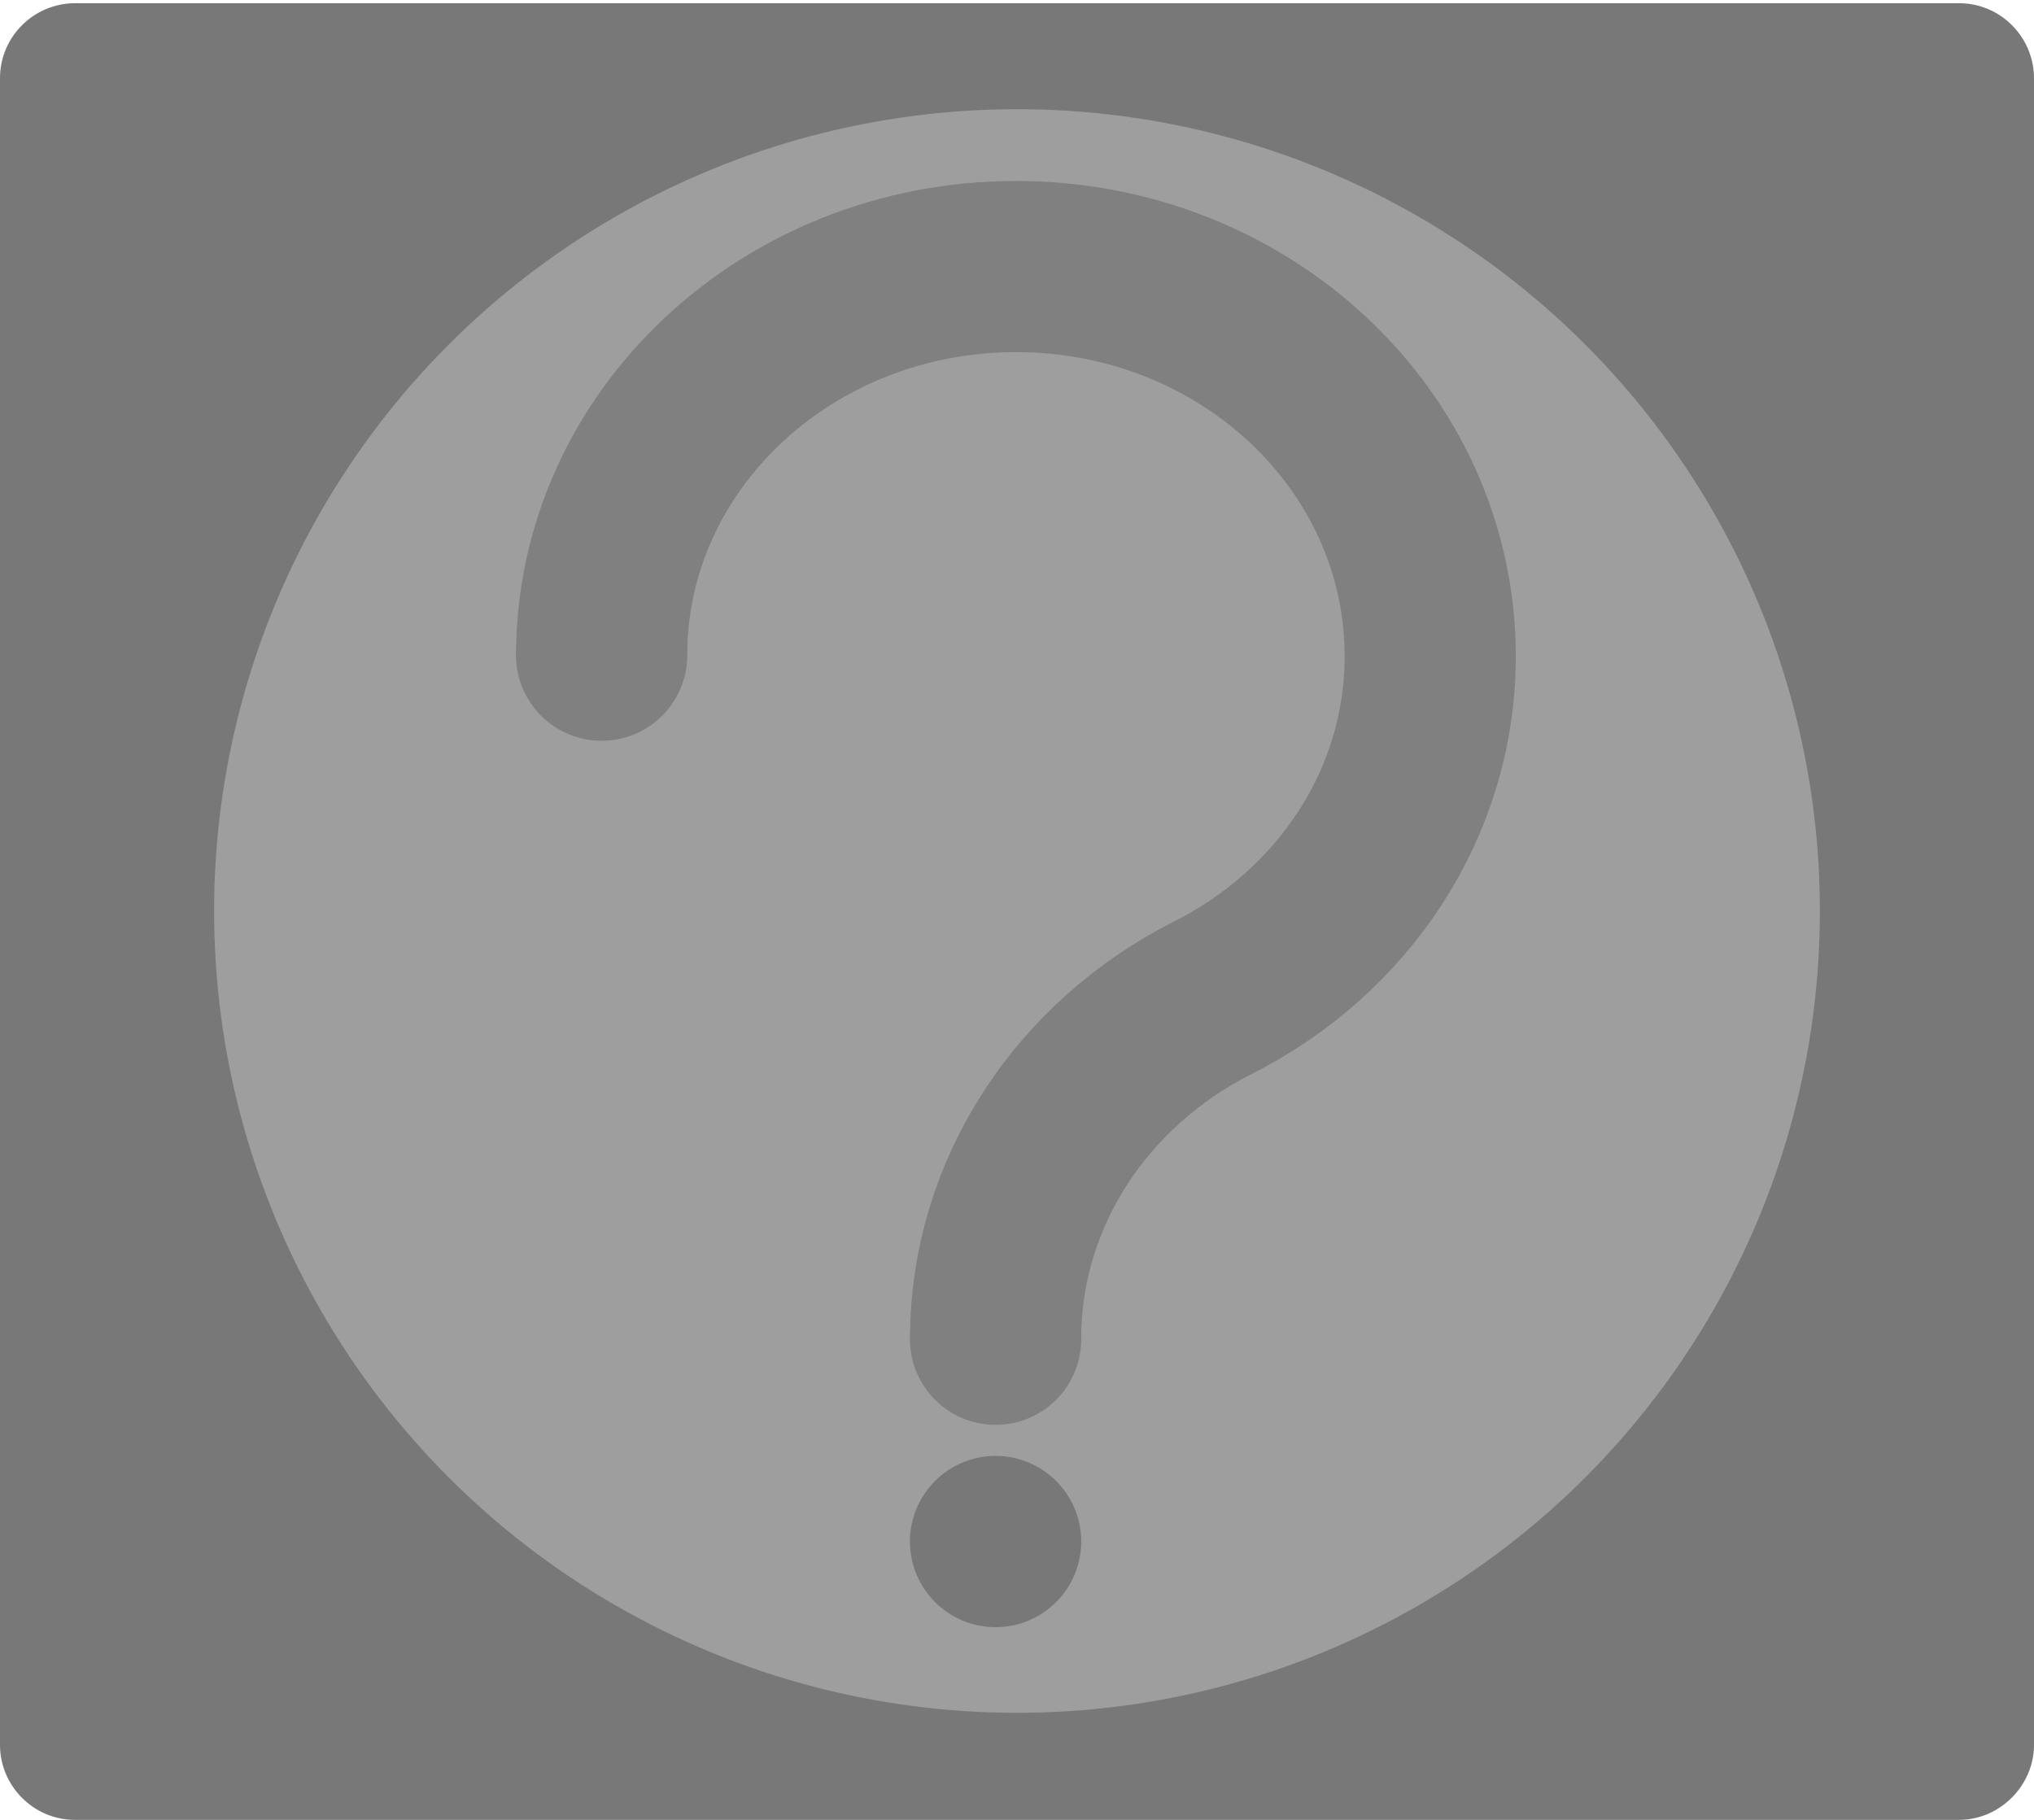 <?xml version="1.0" encoding="utf-8"?>
<!-- Generator: Adobe Illustrator 21.0.1, SVG Export Plug-In . SVG Version: 6.00 Build 0)  -->
<svg version="1.1" id="Слой_1" xmlns="http://www.w3.org/2000/svg" xmlns:xlink="http://www.w3.org/1999/xlink" x="0px" y="0px"
	 viewBox="0 0 190 170" style="enable-background:new 0 0 190 170;" xml:space="preserve">
<style type="text/css">
	.st0{fill:#787878;}
	.st1{fill:#9E9E9E;}
	.st2{fill:none;}
	.st3{fill:none;stroke:#808080;stroke-width:9.992;stroke-miterlimit:10;}
	.st4{fill:#808080;}
	.st5{fill:none;stroke:#808080;stroke-width:15.987;stroke-miterlimit:10;}
	.st6{display:none;}
</style>
<g id="Help">
	<g id="Block_1_">
		<path id="MainBlock_1_" class="st0" d="M183,170H7c-3.9,0-7-3.2-7-7V7.3c0-3.9,3.2-7,7-7h176c3.9,0,7,3.2,7,7V163
			C190,166.8,186.8,170,183,170z"/>
		<ellipse class="st1" cx="95" cy="85.1" rx="75" ry="74.9"/>
		<ellipse class="st0" cx="93" cy="144" rx="8" ry="8"/>
		<line class="st2" x1="123.6" y1="68.5" x2="126.5" y2="68.5"/>
		<path class="st3" d="M152.6,100.8"/>
		<path class="st3" d="M96.7,97.2"/>
		<path class="st3" d="M63.3,78"/>
		<path class="st3" d="M64.7,66.7"/>
		<ellipse class="st4" cx="56.2" cy="61.2" rx="8" ry="8"/>
		<path class="st5" d="M93,125.1c0-13.8,8.2-25.8,20.3-31.9c12.1-6.1,20.3-18.1,20.3-31.9c0-20.1-17.3-36.4-38.7-36.4
			S56.2,41.2,56.2,61.2"/>
		<ellipse class="st4" cx="93" cy="125.1" rx="8" ry="8"/>
	</g>
	<g id="Lines_2_" class="st6">
	</g>
</g>
</svg>
